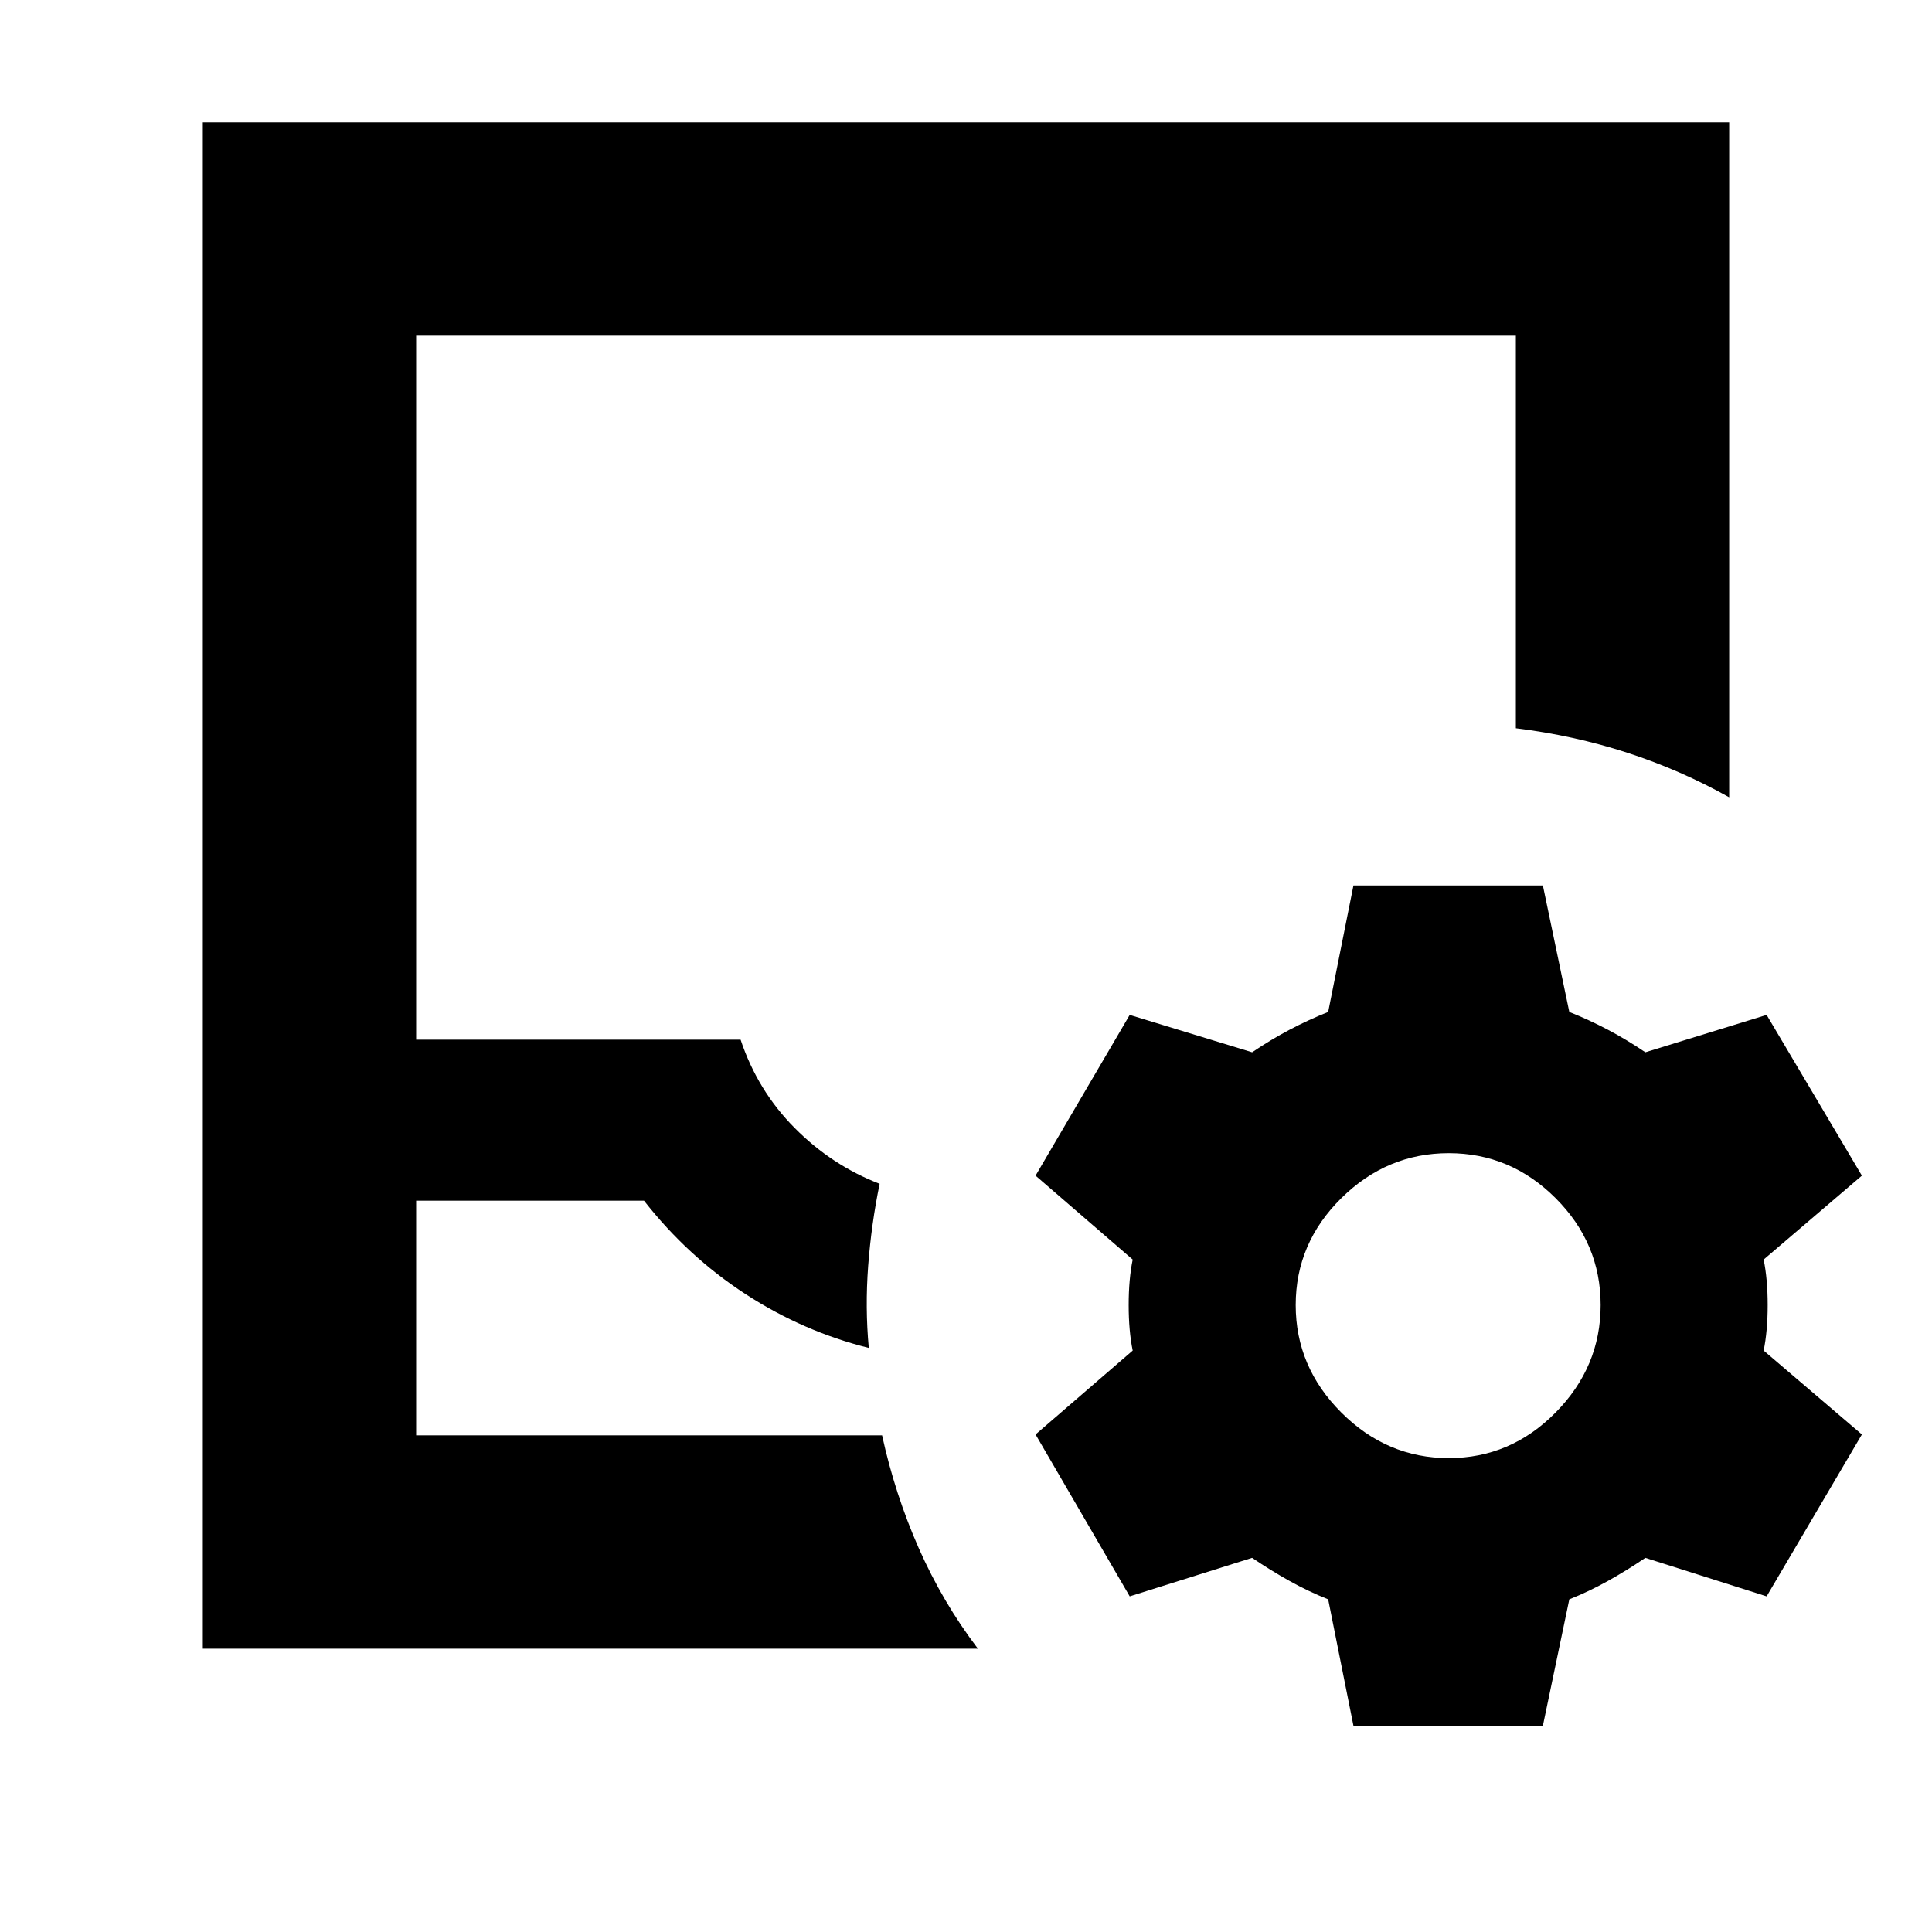 <svg xmlns="http://www.w3.org/2000/svg" height="24" viewBox="0 -960 960 960" width="24"><path d="M206.78-246.78H438.3q6.44 29.35 18.26 56.13 11.83 26.78 29.35 49.87H100.78v-758.44h758.44v335.39q-24.09-13.52-50.59-22.13-26.5-8.61-55.41-12.17v-195.09H206.78v349.83H368q8.43 25.3 26.89 43.89t42.2 27.72q-4.13 20-5.7 40.78-1.56 20.78.31 40.78-32.61-8.13-61.29-26.78-28.67-18.65-50.41-46.39H206.78v116.61Zm0 0H438.3 206.78Zm465.74 144.3-12.56-62.82q-9.74-3.87-19.11-9.09t-18.68-11.52l-60.82 19.13-46.79-80.44 48.27-41.69q-2-9.74-2-22.61t2-22.61l-48.27-41.7 46.79-79.87 60.82 18.57q9.31-6.3 18.68-11.24 9.37-4.93 19.11-8.8L672.52-520h94.13l13.13 62.83q9.74 3.87 19.11 8.8 9.37 4.94 18.68 11.24l60.26-18.57 47.34 79.87-48.82 41.7q2 9.74 2 22.61t-2 22.61l48.82 41.69-47.34 80.44-60.26-19.13q-9.31 6.3-18.68 11.52t-19.11 9.09l-13.13 62.82h-94.13Zm47.35-133q30.74 0 53.11-22.65t22.37-53.39q0-30.74-22.37-53.11T719.87-387q-30.74 0-53.39 22.37-22.65 22.37-22.65 53.11t22.65 53.39q22.65 22.65 53.39 22.65Z"/></svg>
